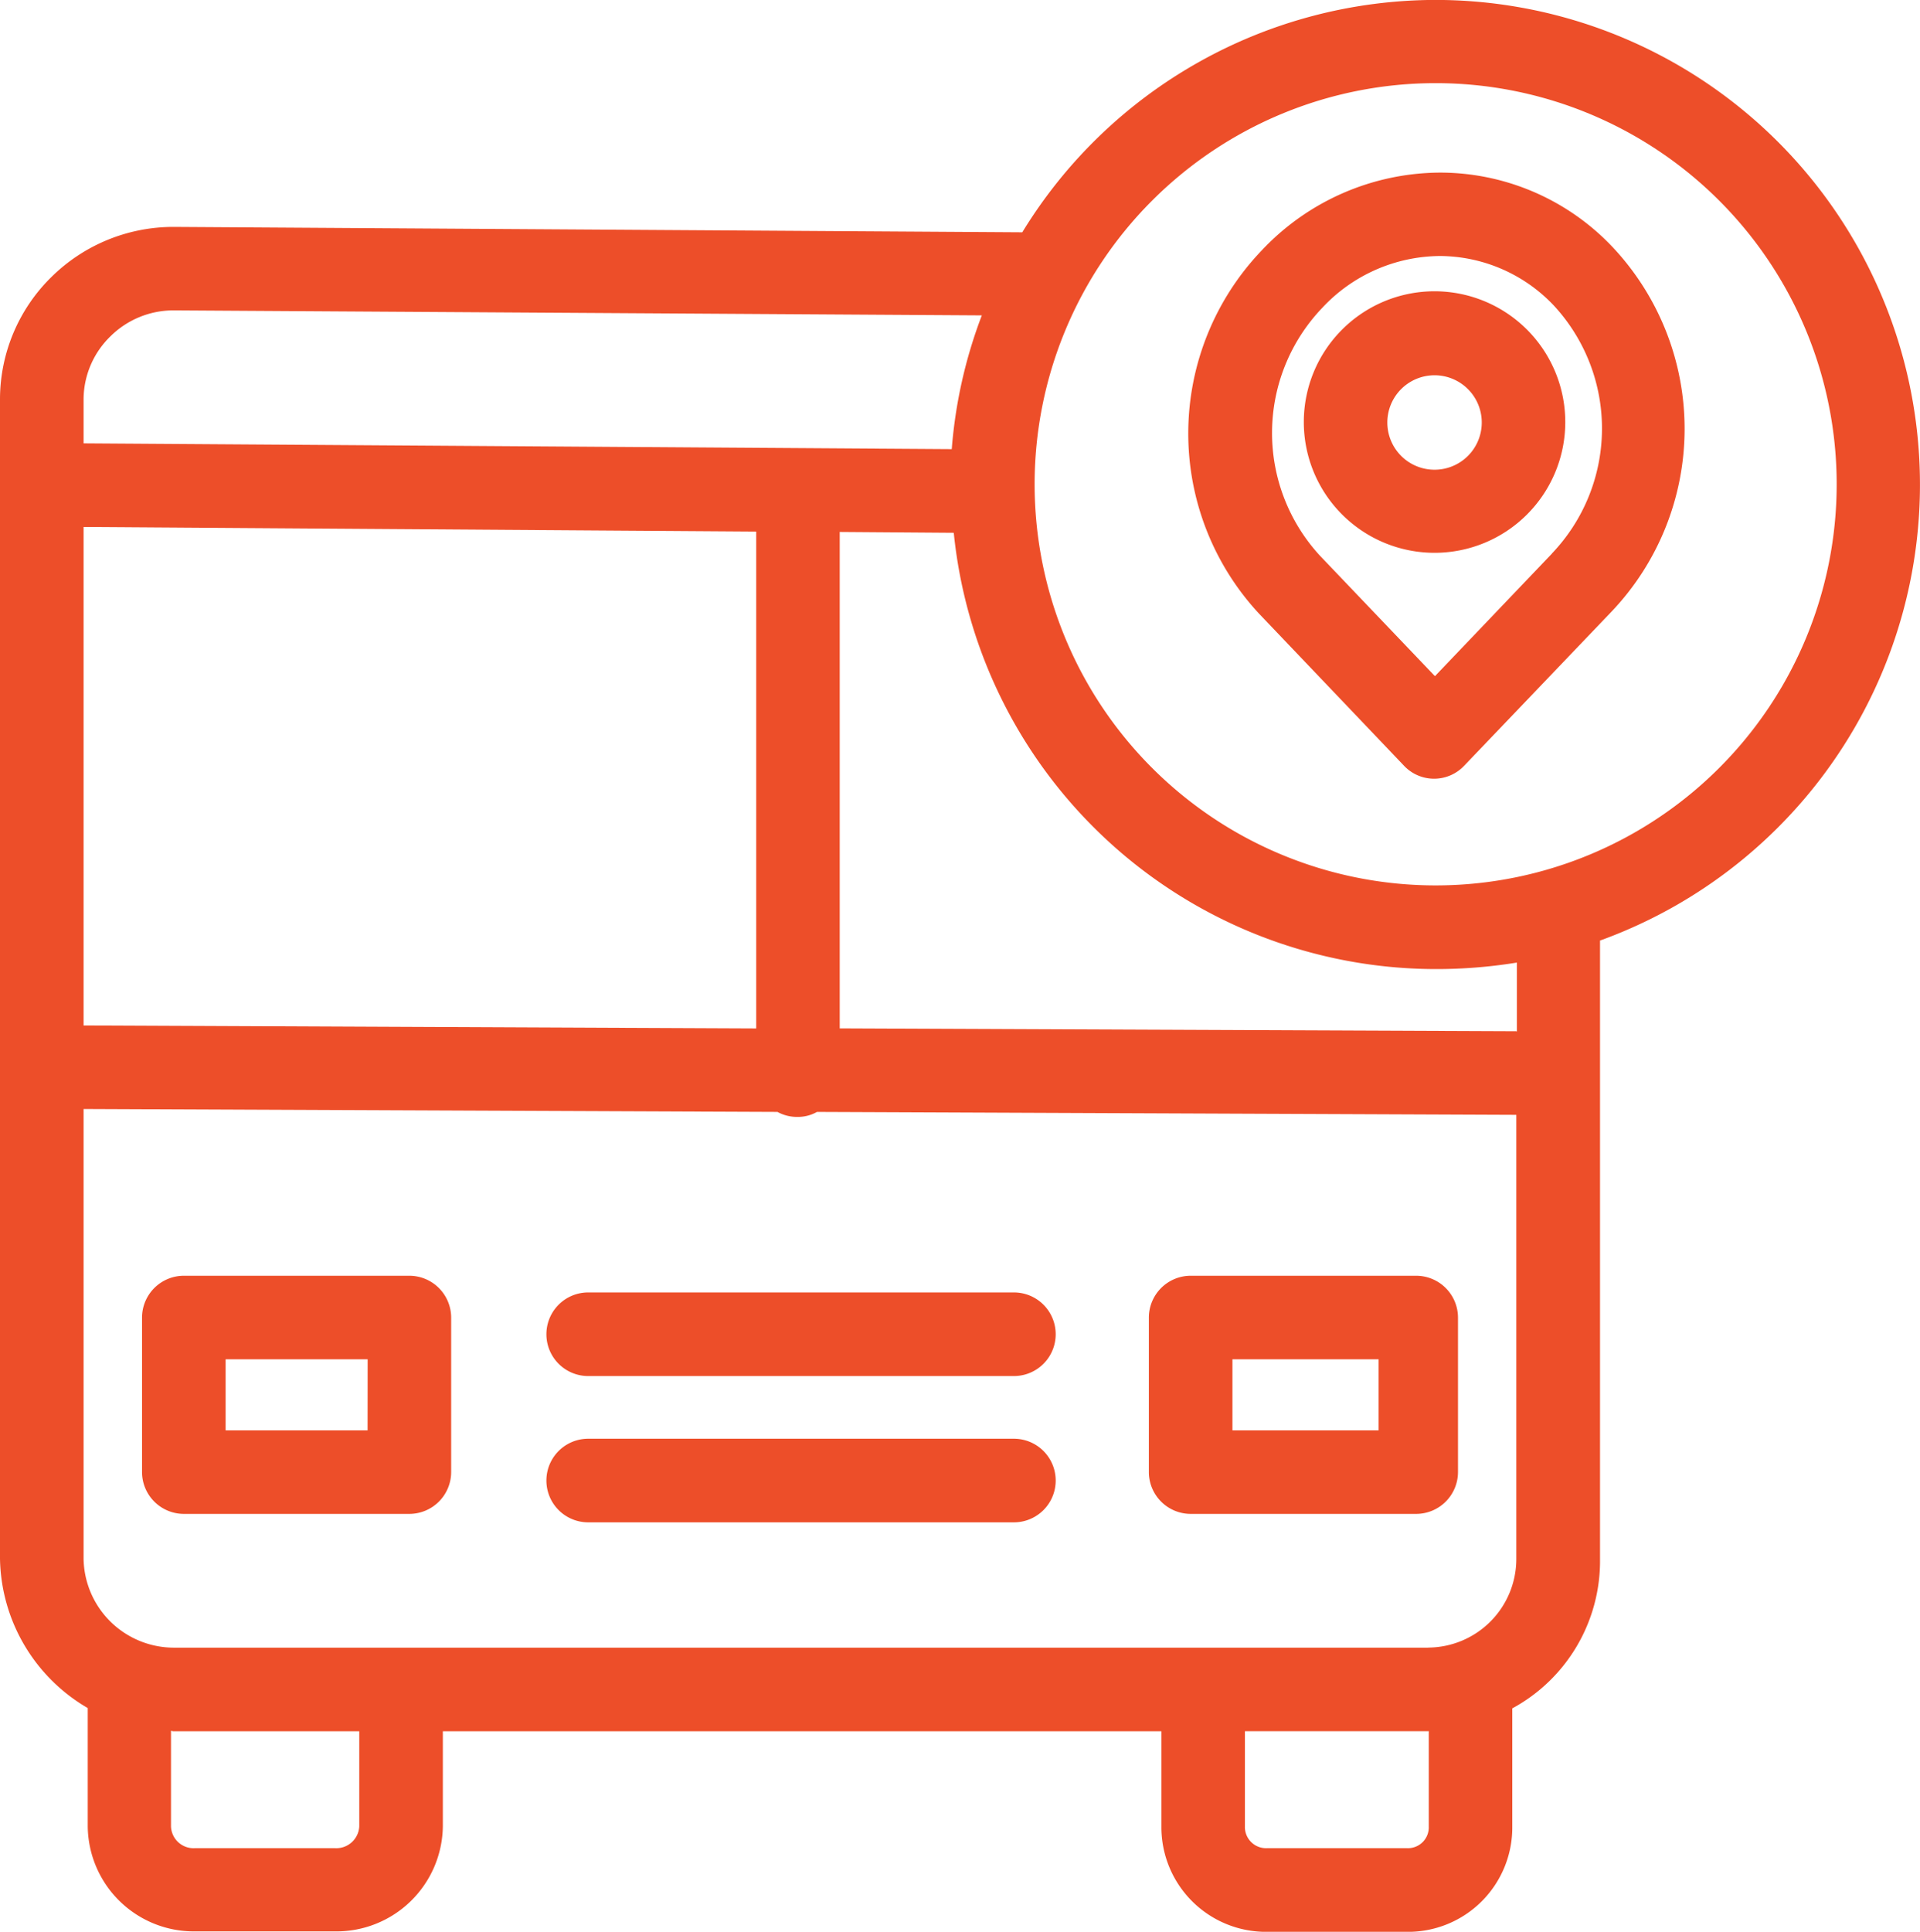<svg id="Group_3753" data-name="Group 3753" xmlns="http://www.w3.org/2000/svg" xmlns:xlink="http://www.w3.org/1999/xlink" width="29.564" height="29.738" viewBox="0 0 29.564 29.738">
  <defs>
    <clipPath id="clip-path">
      <rect id="Rectangle_2673" data-name="Rectangle 2673" width="29.564" height="29.738" fill="none"/>
    </clipPath>
  </defs>
  <g id="Group_3746" data-name="Group 3746" clip-path="url(#clip-path)">
    <path id="Path_12190" data-name="Path 12190" d="M288.137,41.274a3.791,3.791,0,0,0-2.747,1.2,4.075,4.075,0,0,0-.039,5.59l2.232,2.341a.637.637,0,0,0,.926,0l2.264-2.367a4.083,4.083,0,0,0,.038-5.6,3.656,3.656,0,0,0-2.676-1.164m1.724,5.867-1.8,1.885-1.769-1.853a2.787,2.787,0,0,1,.032-3.815,2.5,2.5,0,0,1,1.814-.8,2.428,2.428,0,0,1,1.756.765,2.787,2.787,0,0,1-.032,3.815" transform="translate(-265.964 -38.617)" fill="#ed4e29"/>
    <path id="Path_12191" data-name="Path 12191" d="M313.908,69.654a2.013,2.013,0,1,0,2.013,2.013,2.014,2.014,0,0,0-2.013-2.013m0,2.747a.727.727,0,1,1,.727-.727.727.727,0,0,1-.727.727" transform="translate(-291.819 -65.17)" fill="#ed4e29"/>
    <path id="Path_12192" data-name="Path 12192" d="M22.109,0a7.471,7.471,0,0,0-6.368,3.577L2.682,3.494H2.67a2.674,2.674,0,0,0-1.879.772A2.639,2.639,0,0,0,0,6.138V23.995a2.711,2.711,0,0,0,1.351,2.3v1.82A1.634,1.634,0,0,0,3,29.733H5.159a1.639,1.639,0,0,0,1.66-1.621v-1.46H17.883v1.467a1.612,1.612,0,0,0,1.627,1.621h2.155a1.606,1.606,0,0,0,1.621-1.621V26.3A2.58,2.58,0,0,0,24.637,24v-9.52A7.462,7.462,0,0,0,22.109,0M1.7,5.179a1.378,1.378,0,0,1,.971-.4h.006l12.441.077a7.367,7.367,0,0,0-.463,2.059L1.287,6.826V6.138A1.36,1.36,0,0,1,1.7,5.179M1.287,15.787V8.113l10.357.071v7.649ZM5.532,28.118a.354.354,0,0,1-.373.334H3a.348.348,0,0,1-.367-.334V26.645l.032.007H5.532Zm16.468,0a.321.321,0,0,1-.335.334H19.51a.326.326,0,0,1-.341-.334V26.651h2.824A.007.007,0,0,0,22,26.645Zm-.007-2.753H2.67a1.391,1.391,0,0,1-1.383-1.37V17.073l10.684.045a.629.629,0,0,0,.309.077.6.6,0,0,0,.3-.077l10.768.045v6.831a1.365,1.365,0,0,1-1.357,1.37m1.357-9.488L12.93,15.832V8.19l1.756.013a7.468,7.468,0,0,0,7.423,6.716,7.748,7.748,0,0,0,1.248-.1v1.061Zm-1.242-2.245a6.175,6.175,0,1,1,6.175-6.175,6.175,6.175,0,0,1-6.175,6.175" transform="translate(0 -0.001)" fill="#ed4e29"/>
    <path id="Path_12193" data-name="Path 12193" d="M279.581,305.745a.645.645,0,0,0-.643-.643h-3.474a.645.645,0,0,0-.643.643v2.38a.645.645,0,0,0,.643.643h3.474a.645.645,0,0,0,.643-.643Zm-1.222,1.737h-2.251v-1.094h2.251Z" transform="translate(-257.131 -285.463)" fill="#ed4e29"/>
    <path id="Path_12194" data-name="Path 12194" d="M38.738,305.745a.645.645,0,0,0-.643-.643H34.621a.645.645,0,0,0-.643.643v2.38a.645.645,0,0,0,.643.643h3.474a.645.645,0,0,0,.643-.643Zm-1.287,1.737H35.265v-1.094h2.187Z" transform="translate(-31.791 -285.463)" fill="#ed4e29"/>
    <path id="Path_12195" data-name="Path 12195" d="M137.91,344.077h-6.555a.643.643,0,0,0,0,1.287h6.555a.643.643,0,0,0,0-1.287" transform="translate(-122.298 -321.929)" fill="#ed4e29"/>
    <path id="Path_12196" data-name="Path 12196" d="M137.91,309.1h-6.555a.643.643,0,0,0,0,1.287h6.555a.643.643,0,0,0,0-1.287" transform="translate(-122.298 -289.204)" fill="#ed4e29"/>
  </g>
</svg>
